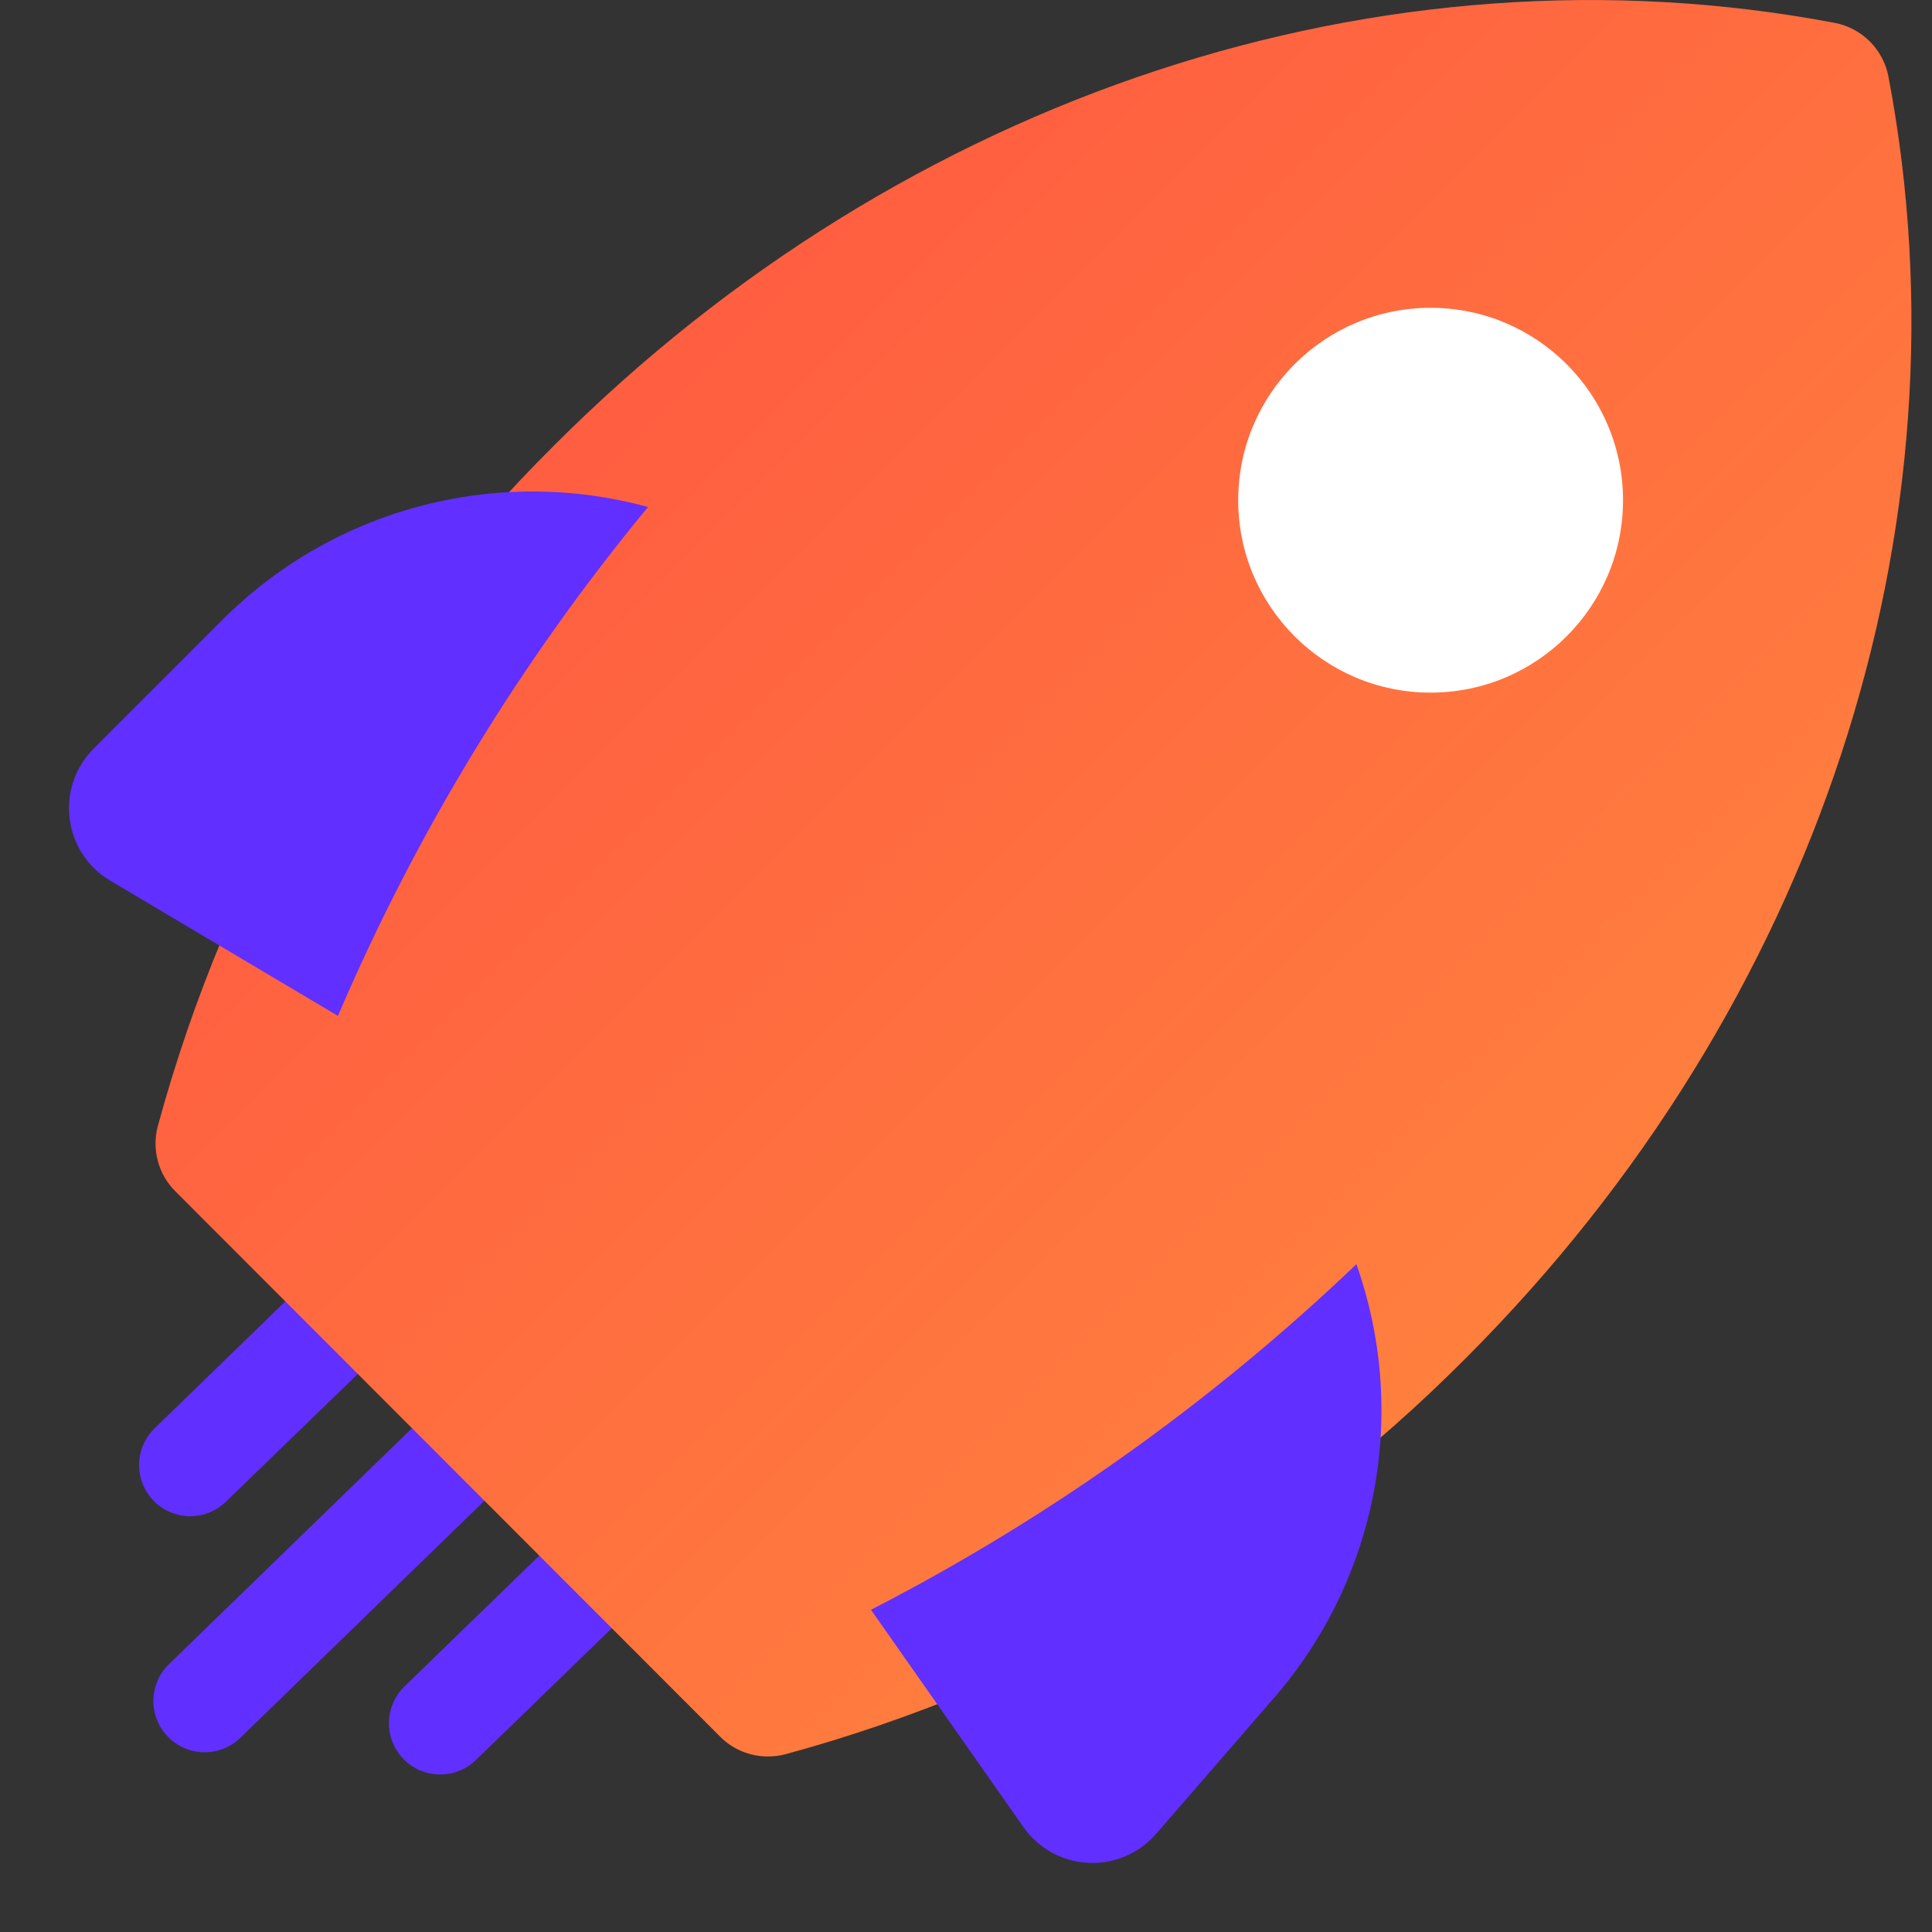 <svg width="28" height="28" viewBox="0 0 28 28" fill="none" xmlns="http://www.w3.org/2000/svg">
<rect x="0" y="0" width="28" height="28" fill="#333333" stroke="none"/>
<path d="M3.272 21.766L5.411 19.694C5.552 19.556 5.633 19.368 5.636 19.172C5.639 18.974 5.563 18.784 5.426 18.643C5.289 18.502 5.101 18.421 4.904 18.418C4.707 18.415 4.517 18.49 4.376 18.627L2.241 20.7C2.171 20.767 2.115 20.849 2.077 20.938C2.038 21.028 2.017 21.124 2.016 21.222C2.014 21.319 2.032 21.416 2.068 21.507C2.104 21.598 2.158 21.68 2.226 21.75C2.363 21.89 2.55 21.971 2.746 21.974C2.942 21.977 3.131 21.902 3.272 21.766Z" fill="#612FFF"/>
<path d="M7.233 20.509C7.165 20.439 7.084 20.383 6.994 20.344C6.905 20.306 6.808 20.285 6.711 20.284C6.613 20.282 6.516 20.3 6.425 20.336C6.335 20.372 6.252 20.426 6.182 20.494L2.448 24.119C2.378 24.187 2.322 24.268 2.284 24.358C2.245 24.447 2.224 24.543 2.223 24.641C2.221 24.739 2.239 24.835 2.275 24.926C2.311 25.017 2.365 25.1 2.433 25.17C2.501 25.24 2.582 25.296 2.672 25.334C2.761 25.373 2.857 25.394 2.955 25.395C3.053 25.397 3.15 25.379 3.24 25.343C3.331 25.307 3.414 25.253 3.484 25.185L7.217 21.56C7.287 21.492 7.343 21.411 7.382 21.321C7.421 21.232 7.442 21.135 7.443 21.038C7.444 20.94 7.427 20.843 7.391 20.753C7.354 20.662 7.301 20.579 7.233 20.509Z" fill="#612FFF"/>
<path d="M7.997 22.369L5.862 24.441C5.792 24.509 5.736 24.59 5.698 24.68C5.659 24.769 5.638 24.866 5.637 24.963C5.635 25.061 5.653 25.158 5.689 25.248C5.725 25.339 5.779 25.422 5.847 25.492C5.915 25.562 5.996 25.618 6.086 25.657C6.175 25.695 6.272 25.716 6.369 25.717C6.467 25.719 6.564 25.701 6.654 25.665C6.745 25.629 6.828 25.575 6.898 25.507L9.032 23.437C9.173 23.299 9.254 23.111 9.257 22.914C9.26 22.716 9.185 22.526 9.047 22.384C8.91 22.243 8.722 22.162 8.525 22.159C8.328 22.156 8.138 22.232 7.997 22.369V22.369Z" fill="#612FFF"/>
<path d="M27.368 1.106C27.331 0.915 27.237 0.739 27.099 0.601C26.961 0.463 26.785 0.369 26.593 0.332C20.05 -0.908 13.11 1.373 8.037 6.449C5.287 9.178 3.303 12.583 2.287 16.321C2.243 16.487 2.243 16.662 2.288 16.827C2.332 16.993 2.42 17.144 2.541 17.265L10.438 25.17C10.528 25.261 10.636 25.333 10.755 25.382C10.874 25.431 11.002 25.456 11.13 25.456C11.216 25.456 11.3 25.445 11.383 25.424C15.12 24.407 18.524 22.423 21.253 19.674C26.333 14.587 28.613 7.645 27.368 1.106Z" fill="url(#paint0_linear_8388_59371)"/>
<path d="M23.522 7.25C23.522 8.79 22.273 10.038 20.733 10.038C19.194 10.038 17.945 8.79 17.945 7.25C17.945 5.71 19.194 4.461 20.733 4.461C22.273 4.461 23.522 5.71 23.522 7.25Z" fill="white"/>
<path d="M4.898 14.723C6.035 12.062 7.549 9.578 9.392 7.348C8.31 7.052 7.168 7.048 6.084 7.336C4.999 7.624 4.01 8.194 3.218 8.989L1.358 10.849C1.227 10.98 1.127 11.139 1.066 11.315C1.006 11.491 0.986 11.678 1.009 11.862C1.032 12.047 1.096 12.224 1.197 12.38C1.299 12.535 1.434 12.666 1.594 12.761L4.898 14.723Z" fill="#612FFF"/>
<path d="M12.623 23.33C15.196 22.007 17.565 20.32 19.658 18.322C20.032 19.38 20.119 20.517 19.911 21.619C19.703 22.721 19.207 23.748 18.474 24.596L16.756 26.577C16.635 26.717 16.483 26.828 16.312 26.901C16.142 26.975 15.956 27.008 15.771 26.998C15.585 26.989 15.404 26.937 15.241 26.847C15.079 26.757 14.938 26.631 14.832 26.479L12.623 23.33Z" fill="#612FFF"/>
<defs>
<linearGradient id="paint0_linear_8388_59371" x1="2.254" y1="0" x2="27.71" y2="25.448" gradientUnits="userSpaceOnUse">
<stop stop-color="#FF4F42"/>
<stop offset="1" stop-color="#FF8E3C"/>
</linearGradient>
</defs>
</svg>

